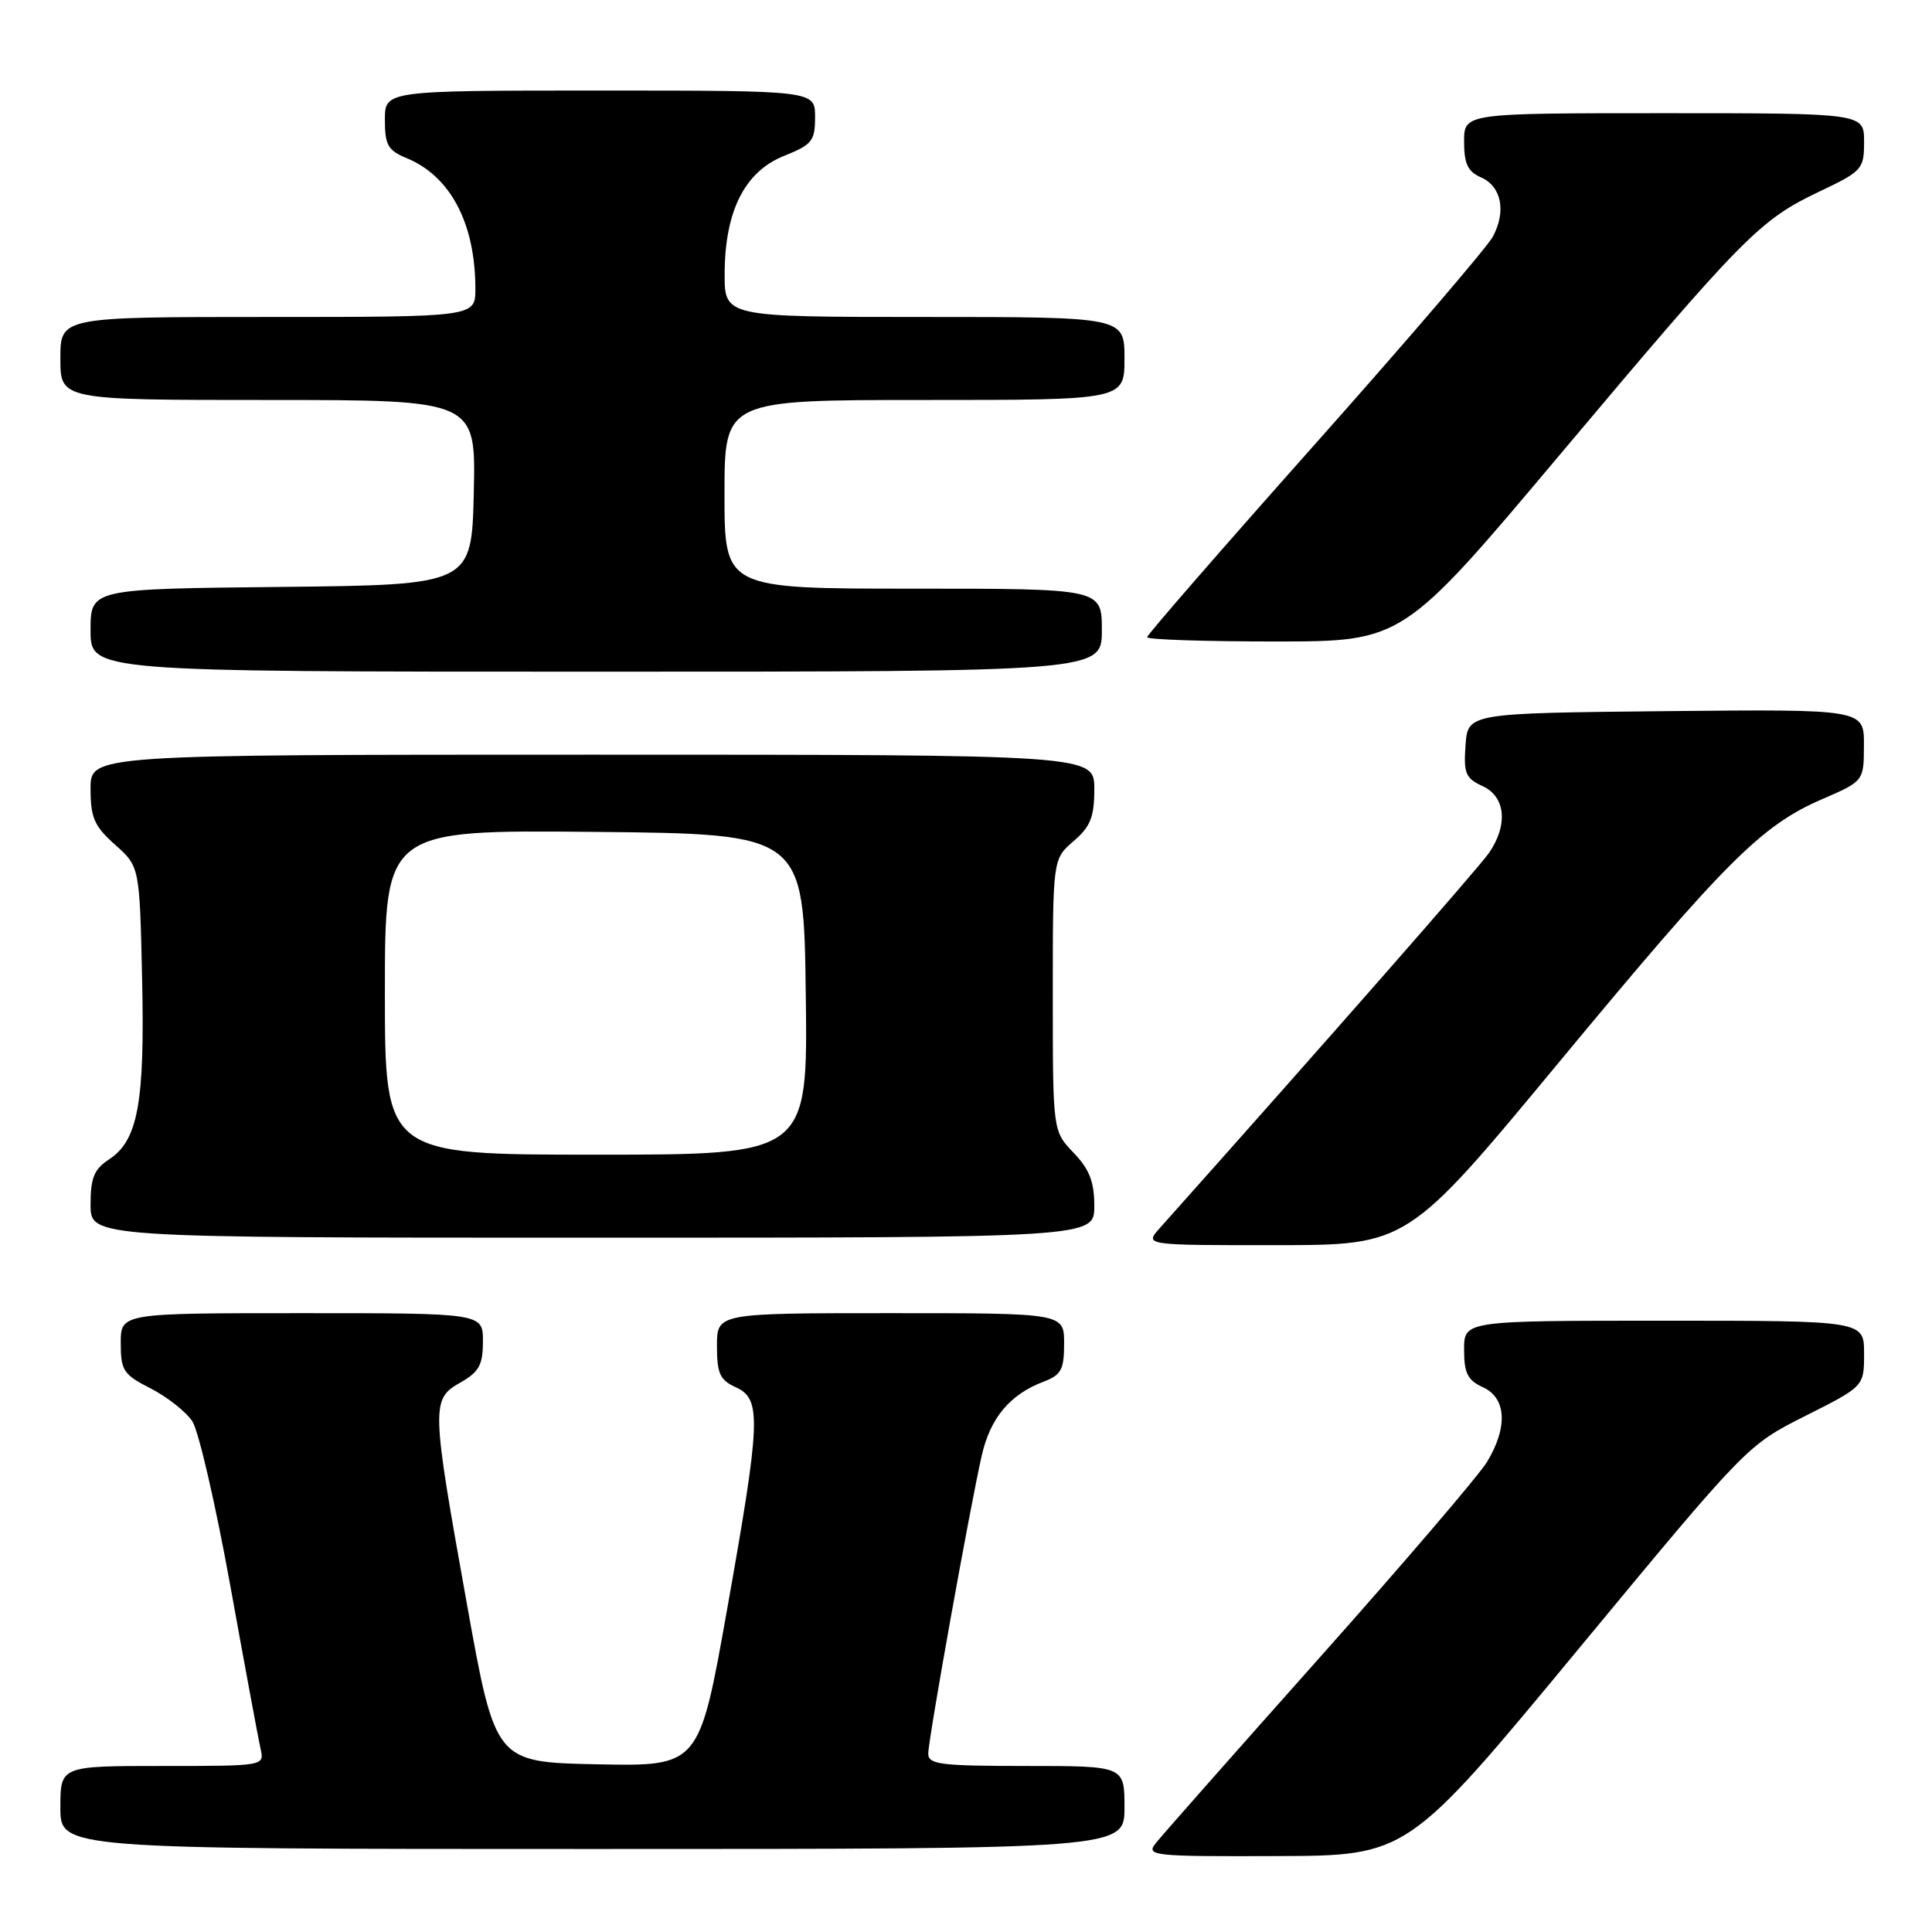 <?xml version="1.0" encoding="UTF-8" standalone="no"?>
<!DOCTYPE svg PUBLIC "-//W3C//DTD SVG 1.1//EN" "http://www.w3.org/Graphics/SVG/1.1/DTD/svg11.dtd" >
<svg xmlns="http://www.w3.org/2000/svg" xmlns:xlink="http://www.w3.org/1999/xlink" version="1.1" viewBox="0 0 256 256">
 <g >
 <path fill="currentColor"
d=" M 209.00 218.69 C 231.50 191.50 231.50 191.50 239.25 187.60 C 247.00 183.70 247.00 183.70 247.00 179.35 C 247.00 175.00 247.00 175.00 220.50 175.00 C 194.00 175.00 194.00 175.00 194.00 178.84 C 194.00 181.96 194.47 182.89 196.50 183.82 C 199.62 185.24 199.82 189.14 197.02 193.74 C 195.93 195.52 185.92 207.22 174.77 219.74 C 163.62 232.26 153.88 243.29 153.13 244.25 C 151.83 245.90 152.72 246.00 169.13 245.94 C 186.50 245.89 186.50 245.89 209.00 218.69 Z  M 149.00 239.50 C 149.00 234.00 149.00 234.00 136.00 234.00 C 124.62 234.00 123.00 233.80 123.00 232.36 C 123.00 230.48 128.50 199.85 130.09 192.85 C 131.22 187.88 133.83 184.77 138.25 183.09 C 140.62 182.19 141.00 181.50 141.00 178.02 C 141.00 174.00 141.00 174.00 118.00 174.00 C 95.00 174.00 95.00 174.00 95.00 178.34 C 95.00 182.00 95.39 182.86 97.50 183.82 C 100.92 185.38 100.82 188.09 96.34 213.28 C 92.65 234.05 92.65 234.05 79.14 233.78 C 65.63 233.50 65.63 233.50 61.86 212.50 C 57.14 186.21 57.12 185.41 60.99 183.20 C 63.48 181.79 63.99 180.87 63.99 177.75 C 64.00 174.00 64.00 174.00 40.00 174.00 C 16.00 174.00 16.00 174.00 16.00 177.98 C 16.00 181.61 16.35 182.14 19.99 183.99 C 22.18 185.11 24.65 187.07 25.49 188.34 C 26.32 189.62 28.58 199.40 30.51 210.08 C 32.44 220.76 34.25 230.51 34.53 231.75 C 35.04 234.00 35.02 234.00 21.52 234.00 C 8.00 234.00 8.00 234.00 8.00 239.50 C 8.00 245.00 8.00 245.00 78.50 245.00 C 149.00 245.00 149.00 245.00 149.00 239.50 Z  M 206.46 140.89 C 228.68 114.08 233.37 109.39 241.43 105.90 C 246.97 103.50 246.97 103.50 246.98 98.73 C 247.00 93.97 247.00 93.97 220.75 94.23 C 194.50 94.50 194.50 94.50 194.19 98.75 C 193.92 102.47 194.20 103.13 196.44 104.16 C 199.50 105.55 199.86 109.31 197.29 113.03 C 195.96 114.96 175.58 138.18 153.66 162.75 C 151.65 165.00 151.65 165.00 169.08 164.99 C 186.50 164.98 186.50 164.98 206.46 140.89 Z  M 145.00 159.80 C 145.00 156.59 144.36 154.94 142.25 152.74 C 139.50 149.87 139.50 149.87 139.50 131.85 C 139.50 113.83 139.50 113.83 142.25 111.46 C 144.50 109.53 145.00 108.27 145.00 104.55 C 145.00 100.00 145.00 100.00 78.50 100.00 C 12.00 100.00 12.00 100.00 12.00 104.51 C 12.00 108.35 12.49 109.47 15.25 111.93 C 18.50 114.83 18.50 114.83 18.83 129.67 C 19.20 146.11 18.28 151.11 14.46 153.62 C 12.47 154.92 12.00 156.06 12.00 159.62 C 12.00 164.00 12.00 164.00 78.50 164.00 C 145.00 164.00 145.00 164.00 145.00 159.80 Z  M 146.00 83.50 C 146.00 78.00 146.00 78.00 121.00 78.00 C 96.00 78.00 96.00 78.00 96.00 65.50 C 96.00 53.00 96.00 53.00 122.50 53.00 C 149.00 53.00 149.00 53.00 149.00 47.50 C 149.00 42.00 149.00 42.00 122.50 42.00 C 96.00 42.00 96.00 42.00 96.02 36.25 C 96.05 27.95 98.68 22.75 103.88 20.66 C 107.61 19.17 108.00 18.68 108.00 15.51 C 108.00 12.00 108.00 12.00 79.50 12.00 C 51.00 12.00 51.00 12.00 51.00 15.88 C 51.00 19.22 51.40 19.93 53.90 20.96 C 59.70 23.36 62.98 29.60 62.99 38.25 C 63.00 42.00 63.00 42.00 35.50 42.00 C 8.00 42.00 8.00 42.00 8.00 47.50 C 8.00 53.00 8.00 53.00 35.53 53.00 C 63.06 53.00 63.06 53.00 62.78 65.25 C 62.50 77.50 62.50 77.50 37.25 77.77 C 12.00 78.03 12.00 78.03 12.00 83.52 C 12.00 89.00 12.00 89.00 79.00 89.00 C 146.00 89.00 146.00 89.00 146.00 83.50 Z  M 206.69 60.25 C 231.06 31.28 233.17 29.14 241.04 25.40 C 246.77 22.68 247.00 22.42 247.00 18.78 C 247.00 15.00 247.00 15.00 220.50 15.00 C 194.00 15.00 194.00 15.00 194.00 18.76 C 194.00 21.71 194.49 22.74 196.25 23.51 C 198.95 24.70 199.61 27.98 197.81 31.36 C 197.09 32.71 186.49 45.09 174.25 58.85 C 162.01 72.61 152.00 84.12 152.00 84.43 C 152.00 84.75 159.62 85.00 168.94 85.00 C 185.88 85.00 185.88 85.00 206.69 60.25 Z  M 51.00 131.48 C 51.00 109.97 51.00 109.97 78.75 110.23 C 106.50 110.50 106.50 110.50 106.77 131.75 C 107.04 153.00 107.04 153.00 79.02 153.00 C 51.00 153.00 51.00 153.00 51.00 131.48 Z "/>
</g>
</svg>